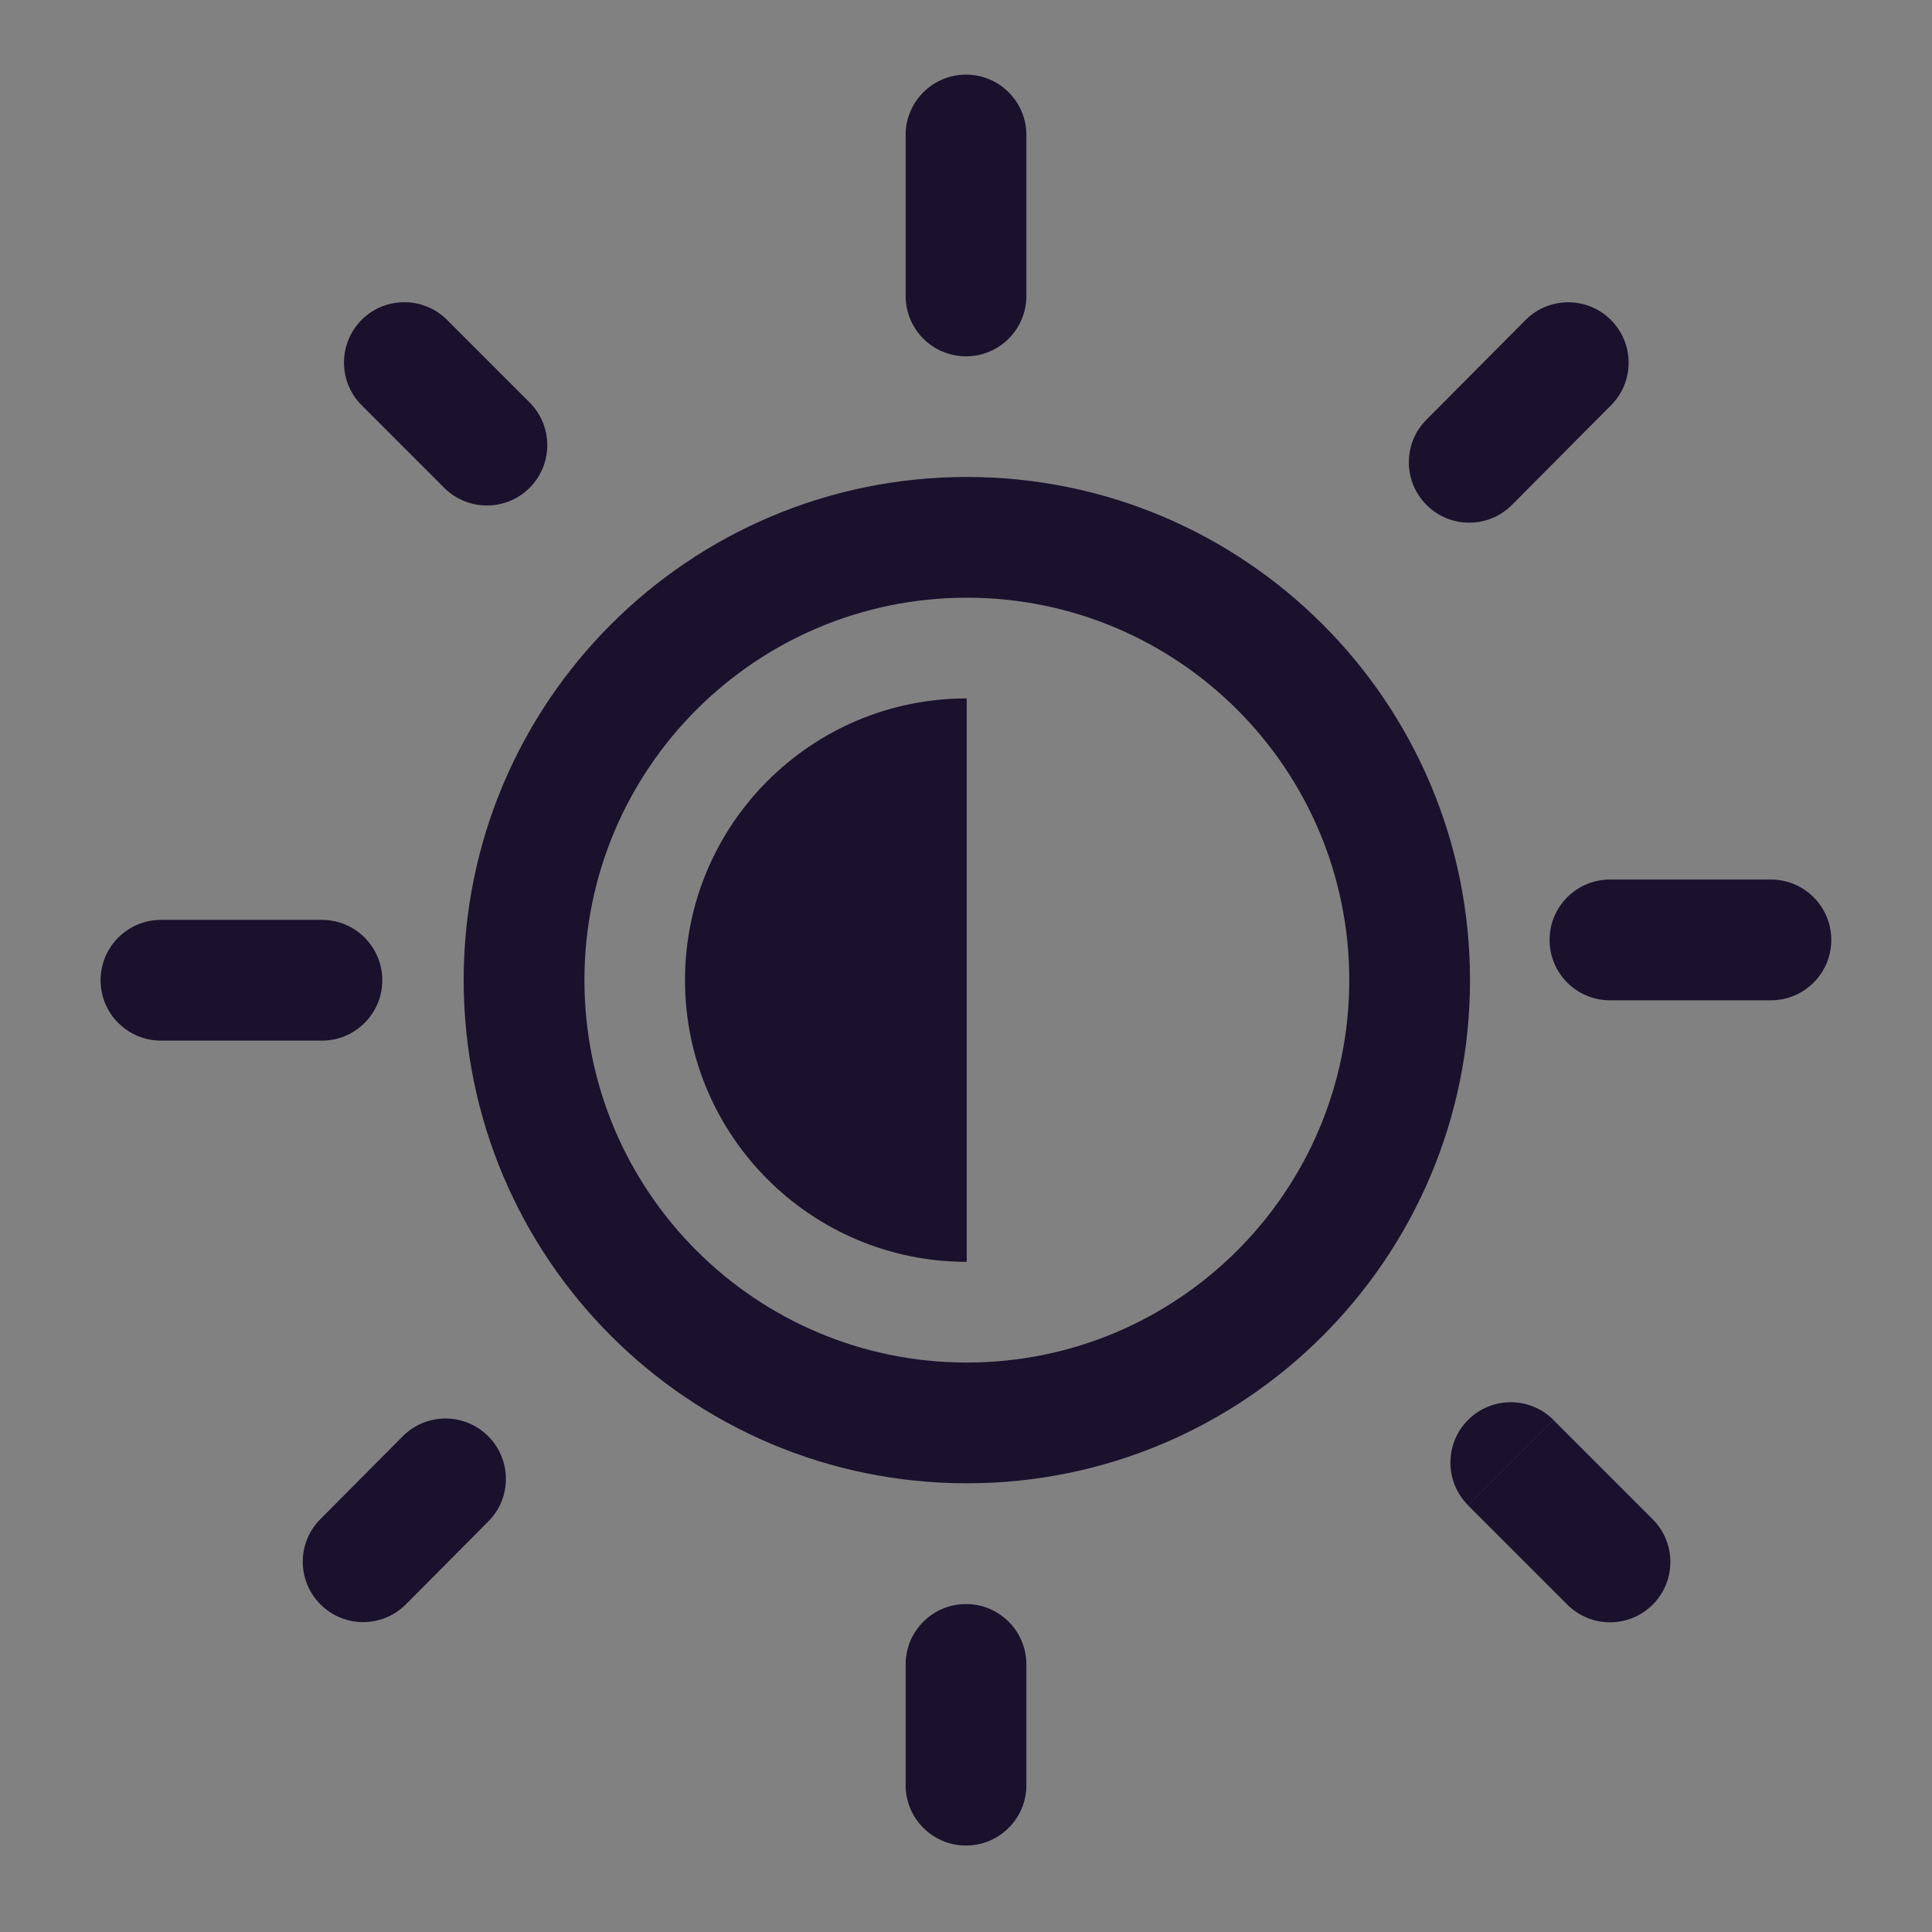<svg height="16pt" viewBox="0 0 16 16" width="16pt" xmlns="http://www.w3.org/2000/svg"><rect x="0" y="0" width="16" height="16" fill="#808080" stroke="none"/><path d="m16 16h-16v-16h16z" fill="#fff" fill-opacity=".01" transform="matrix(1 0 0 -1 0 16)"/><g fill="#1a112d"><path d="m3.667.5c2.301 0 4.167 1.865 4.167 4.167h-1c0-1.749-1.418-3.167-3.167-3.167zm4.167 4.167c0 2.301-1.865 4.167-4.167 4.167v-1c1.749 0 3.167-1.418 3.167-3.167zm-4.167 4.167c-2.301 0-4.167-1.865-4.167-4.167h1c0 1.749 1.418 3.167 3.167 3.167zm-4.167-4.167c0-2.301 1.865-4.167 4.167-4.167v1c-1.749 0-3.167 1.418-3.167 3.167z" transform="matrix(1 0 0 -1 4.34 12.784)"/><path d="m1.175 1.57c.195.196.194.512-.002.707-.196.195-.512.194-.707-.002zm-1.529-.12c-.195-.196-.194-.512.002-.707.196-.195.512-.194.707.002zm.82.825-.82-.825.709-.705.82.825z" transform="matrix(1 0 0 -1 12.167 4.926)"/><path d="m1.037 1.432c.195.196.194.512-.002.707-.196.195-.512.194-.707-.002zm-1.391.019c-.195-.196-.194-.512.002-.707.196-.195.512-.194.707.002zm.682.686-.682-.686.709-.705.682.686z" transform="matrix(1 0 0 -1 3.007 14.032)"/><path d="m.5 2c0 .276-.224.5-.5.5s-.5-.224-.5-.5zm-1-1c0-.276.224-.5.5-.5s.5.224.5.5zm0 1v-1h1v1z" transform="matrix(1 0 0 -1 8 15.784)"/><path d="m1.333.5c.276 0 .5.224.5.5s-.224.5-.5.5zm-1.333 1c-.276 0-.5-.224-.5-.5s.224-.5.5-.5zm1.333 0h-1.333v-1h1.333z" transform="matrix(1 0 0 -1 13.333 8.784)"/><path d="m.354 2.273c-.195.195-.512.195-.707 0s-.195-.512 0-.707zm.115-1.53c.195-.195.512-.195.707 0s.195.512 0 .707zm-.822.822.822-.822.707.707-.822.822z" transform="matrix(1 0 0 -1 12.511 14.032)"/><path d="m2.333 4.667c-1.289 0-2.333-1.045-2.333-2.333 0-1.289 1.045-2.333 2.333-2.333" fill-rule="evenodd" transform="matrix(1 0 0 -1 5.673 10.451)"/><path d="m0 1.5c-.276 0-.5-.224-.5-.5s.224-.5.5-.5zm1.333-1c.276 0 .5.224.5.5s-.224.5-.5.5zm-1.333 0h1.333v1h-1.333z" transform="matrix(1 0 0 -1 1.333 9.118)"/><path d="m.354 2.136c-.195.195-.512.195-.707-0-.195-.195-.195-.512 0-.707zm-.023-1.391c.195-.195.512-.195.707 0.0.195.195.195.512-0.0.707zm-.684.684.684-.684.707.707-.684.684z" transform="matrix(1 0 0 -1 3.348 4.785)"/><path d="m.5 2.333c0 .276-.224.5-.5.5s-.5-.224-.5-.5zm-1-1.333c0-.276.224-.5.5-.5s.5.224.5.5zm0 1.333v-1.333h1v1.333z" transform="matrix(1 0 0 -1 8 3.451)"/></g></svg>
